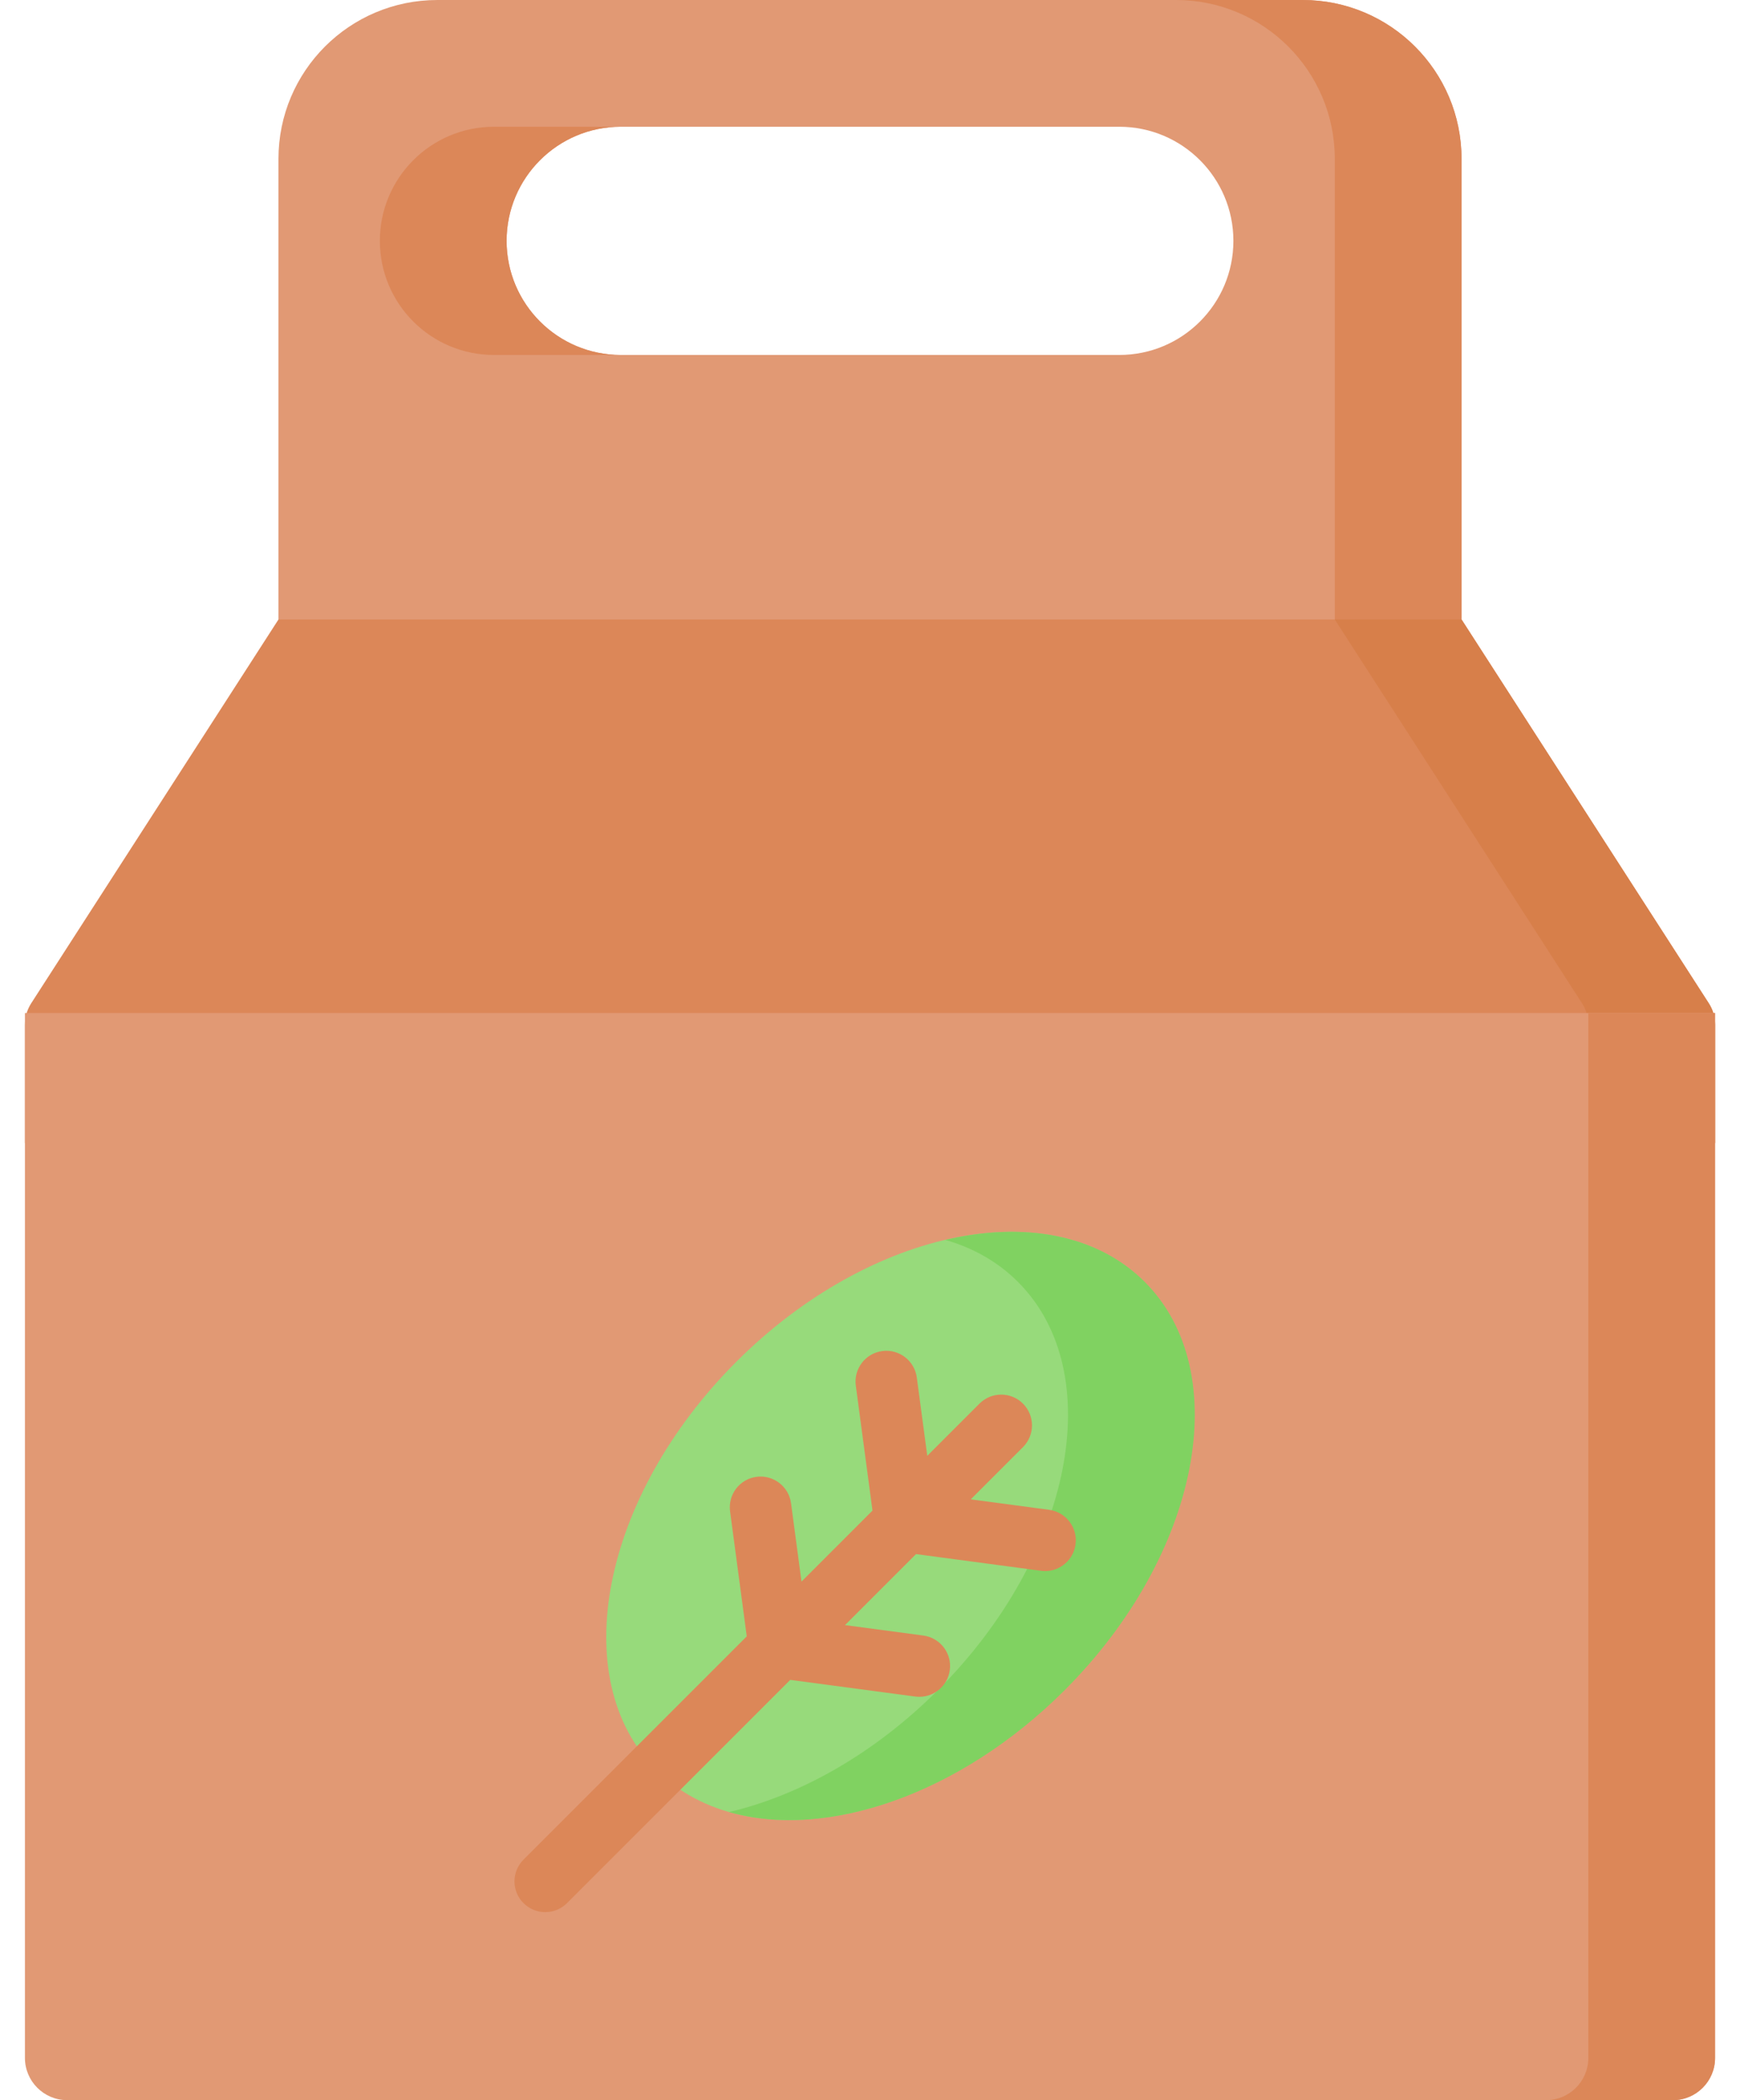 <svg width="58" height="70" viewBox="0 0 58 70" fill="none" xmlns="http://www.w3.org/2000/svg">
<path d="M43.423 0H14.578C11.652 0 9.282 2.37 9.282 5.296V23.169H48.718V5.296C48.718 2.37 46.348 0 43.423 0V0ZM39.999 10.717C39.31 11.406 38.361 11.831 37.31 11.831H20.69C18.59 11.831 16.887 10.128 16.887 8.028C16.887 6.977 17.313 6.028 18.002 5.339C18.69 4.651 19.64 4.225 20.69 4.225H37.31C39.41 4.225 41.113 5.928 41.113 8.028C41.113 9.079 40.687 10.028 39.999 10.717Z" fill="#E19974"/>
<path d="M20.69 4.225H16.465C14.365 4.225 12.662 5.928 12.662 8.028C12.662 10.128 14.365 11.831 16.465 11.831H20.69C18.59 11.831 16.887 10.128 16.887 8.028C16.887 5.928 18.59 4.225 20.69 4.225Z" fill="#DC8758"/>
<path d="M43.423 0H39.198C42.122 0 44.493 2.371 44.493 5.295V23.169H48.718V5.295C48.718 2.371 46.348 0 43.423 0V0Z" fill="#DC8758"/>
<path d="M57.169 34.151V38.099H0.831V34.151C0.831 33.899 0.904 33.652 1.04 33.44L9.282 20.648H48.718L56.96 33.44C57.097 33.652 57.169 33.899 57.169 34.151Z" fill="#DC8758"/>
<path d="M56.96 33.441L48.719 20.648H44.493L52.735 33.441C52.871 33.652 52.944 33.899 52.944 34.151V38.099H57.169V34.151C57.169 33.899 57.097 33.652 56.96 33.441Z" fill="#D77F4A"/>
<path d="M55.761 70H2.24C1.462 70 0.831 69.369 0.831 68.591V33.765H57.169V68.591C57.169 69.369 56.538 70 55.761 70Z" fill="#E19974"/>
<path d="M52.944 33.765V68.591C52.944 69.369 52.313 70 51.535 70H55.76C56.538 70 57.169 69.369 57.169 68.591V33.765H52.944Z" fill="#DC8758"/>
<path d="M35.481 56.329C39.973 51.837 41.167 45.746 38.146 42.726C35.126 39.705 29.035 40.898 24.542 45.391C20.05 49.884 18.856 55.974 21.877 58.995C24.897 62.016 30.988 60.822 35.481 56.329Z" fill="#97DA7B"/>
<path d="M38.157 42.726C36.566 41.135 34.124 40.714 31.512 41.327C32.436 41.592 33.26 42.054 33.931 42.726C36.953 45.747 35.759 51.838 31.265 56.332C29.138 58.459 26.653 59.846 24.304 60.396C27.536 61.324 31.996 59.826 35.491 56.332C39.984 51.838 41.178 45.747 38.157 42.726Z" fill="#80D261"/>
<path d="M34.97 50.323L32.359 49.974L34.099 48.234C34.5 47.833 34.5 47.184 34.099 46.784C33.699 46.383 33.049 46.383 32.649 46.784L30.909 48.524L30.56 45.913C30.485 45.351 29.967 44.956 29.408 45.032C28.847 45.107 28.452 45.623 28.527 46.184L29.083 50.349L26.717 52.716L26.368 50.104C26.293 49.543 25.776 49.149 25.216 49.224C24.655 49.298 24.261 49.814 24.336 50.376L24.892 54.541L17.45 61.983C17.049 62.383 17.049 63.033 17.45 63.433C17.65 63.633 17.913 63.733 18.175 63.733C18.437 63.733 18.7 63.633 18.9 63.433L26.342 55.991L30.508 56.547C30.554 56.553 30.599 56.556 30.645 56.556C31.15 56.556 31.591 56.182 31.66 55.666C31.735 55.105 31.34 54.59 30.779 54.514L28.167 54.166L30.534 51.799L34.699 52.355C34.745 52.362 34.791 52.365 34.836 52.365C35.342 52.365 35.783 51.99 35.851 51.475C35.926 50.914 35.532 50.398 34.97 50.323Z" fill="#DC8758"/>
</svg>
